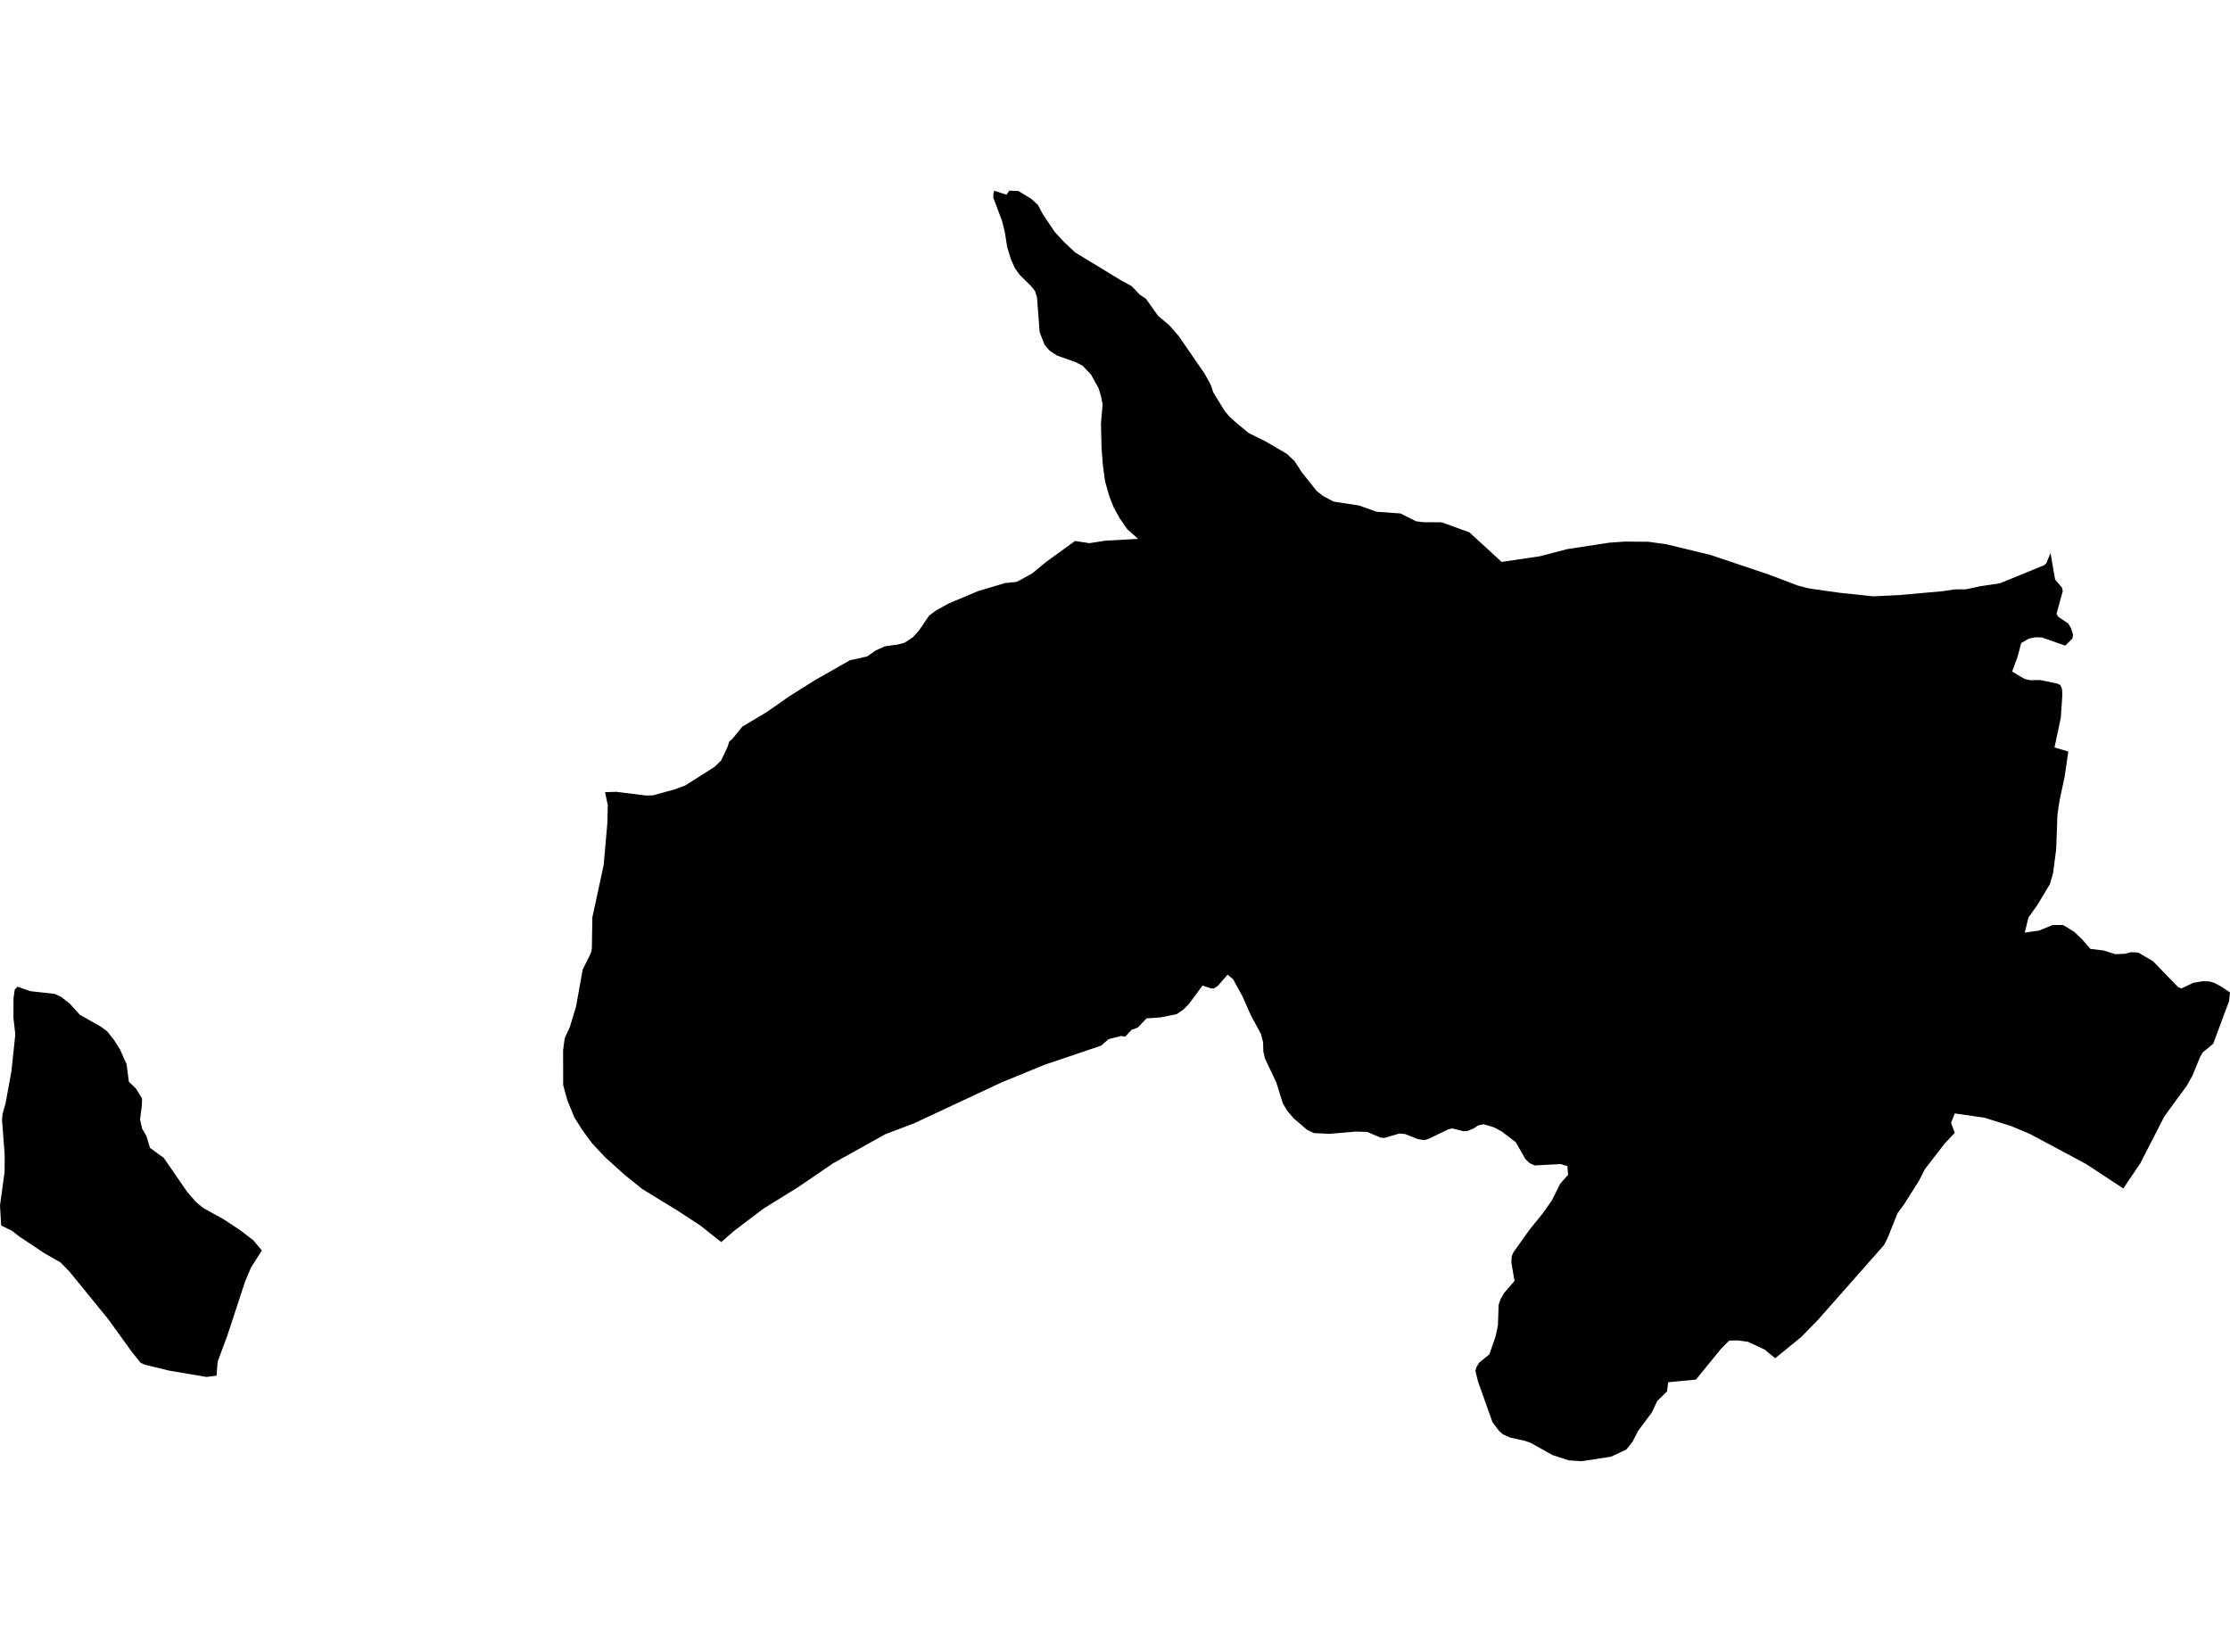 <?xml version='1.0'?>
<svg  baseProfile = 'tiny' width = '540' height = '400' stroke-linecap = 'round' stroke-linejoin = 'round' version='1.1' xmlns='http://www.w3.org/2000/svg'>
<path id='3726701001' title='3726701001'  d='M 240.769 46.188 243.745 47.159 244.402 46.167 246.628 46.26 249.64 48.101 251.288 49.542 252.551 51.905 255.363 56.108 257.654 58.606 260.394 61.153 271.47 67.89 274.011 69.268 276.016 71.366 277.5 72.358 280.448 76.497 283.124 78.738 285.443 81.392 291.688 90.463 293.136 93.089 293.814 95.052 296.54 99.469 297.675 100.868 299.573 102.545 299.695 102.659 302.392 104.871 306.467 106.884 311.627 109.91 313.468 111.644 315.224 114.348 318.849 118.909 320.398 120.115 322.917 121.463 329.075 122.398 333.336 123.918 339.116 124.332 342.913 126.231 344.726 126.459 349.107 126.473 355.837 128.921 363.616 136.065 372.786 134.716 373.914 134.43 379.444 132.982 389.65 131.412 393.51 131.141 399.191 131.19 403.473 131.783 414.206 134.38 428.5 139.19 435.258 141.767 437.778 142.423 438.927 142.616 445.478 143.544 453.642 144.407 459.758 144.107 470.441 143.158 473.331 142.716 476.129 142.694 479.49 141.966 484.293 141.239 495.026 136.85 495.547 136.35 496.539 133.902 497.652 140.339 499.315 142.295 499.501 143.158 497.995 148.639 498.416 149.353 500.821 150.973 501.456 152.036 501.998 153.67 501.827 154.641 500.093 156.339 494.434 154.355 492.9 154.32 491.322 154.627 489.438 155.718 488.575 159.008 487.24 162.612 489.174 163.775 490.338 164.425 491.615 164.71 494.07 164.675 498.216 165.538 498.894 165.874 499.315 166.794 499.401 168.264 499.037 173.738 497.51 180.996 500.85 181.98 499.943 188.196 499.329 190.987 498.673 194.148 498.216 197.267 497.909 205.659 497.139 211.532 496.368 214.123 493.292 219.24 491.208 222.152 490.302 225.834 493.734 225.341 497.103 223.978 499.593 224 502.298 225.648 504.168 227.44 506.202 229.773 509.427 230.166 512.225 231.051 514.623 230.958 515.986 230.58 517.763 230.658 521.352 232.749 527.44 239.029 528.232 239.357 531.122 237.98 533.477 237.595 535.133 237.68 536.196 238.002 538.002 238.958 540 240.328 539.779 242.383 535.939 252.738 533.377 254.858 532.707 256.057 530.894 260.496 529.459 263.022 524.121 270.301 518.277 281.698 514.159 287.785 505.203 281.891 491.486 274.554 487.005 272.677 480.475 270.644 473.353 269.616 472.454 271.878 473.353 274.319 470.934 276.881 466.131 283.09 464.675 285.944 461 291.746 459.515 293.73 457.075 299.817 456.211 301.509 453.1 305.027 440.161 319.678 438.919 320.934 436.179 323.746 429.863 328.898 427.323 326.8 423.262 324.909 420.757 324.581 418.723 324.631 416.725 326.636 410.681 334.065 403.958 334.715 403.658 336.955 401.282 339.275 399.983 342.065 396.7 346.44 395.302 349.144 393.789 351.036 390.071 352.748 382.977 353.833 379.88 353.626 375.962 352.356 370.631 349.373 369.318 348.916 365.692 348.117 363.887 347.289 362.988 346.475 361.403 344.37 357.878 334.45 357.272 331.974 357.507 331.096 358.185 329.955 360.654 327.956 362.167 323.596 362.724 320.955 362.895 315.946 363.352 314.633 364.194 313.127 366.777 310.137 366.642 309.601 365.978 305.648 366.071 304.199 366.456 303.279 370.381 297.769 373.478 293.944 375.726 290.783 377.846 286.579 379.716 284.488 379.544 282.383 377.931 281.876 371.644 282.212 370.453 281.684 369.396 280.699 367.048 276.574 363.651 273.998 361.782 272.984 359.263 272.235 357.921 272.535 356.929 273.206 355.48 273.834 354.431 273.933 351.677 273.256 350.756 273.441 345.953 275.768 344.854 276.082 343.348 275.839 340.237 274.604 338.881 274.476 335.206 275.553 334.299 275.468 331.067 274.091 328.276 274.012 321.932 274.562 318.178 274.376 316.494 273.57 313.297 270.836 311.634 268.909 310.606 267.083 309.065 262.144 306.317 256.314 305.918 254.587 305.861 252.389 305.333 250.362 302.878 245.816 300.837 241.199 298.61 237.131 297.275 236.003 294.92 238.715 293.957 239.357 293.201 239.329 291.195 238.651 287.777 243.275 286.471 244.531 284.922 245.588 280.997 246.373 277.643 246.594 275.481 248.849 274.025 249.356 272.505 251.011 271.506 250.869 268.444 251.625 266.646 253.202 253.022 257.805 242.539 262.101 221.294 272.035 214.436 274.626 201.84 281.627 193.155 287.543 184.841 292.688 177.647 298.155 174.657 300.774 169.583 296.756 164.159 293.209 155.524 287.921 151.243 284.474 146.483 280.178 143.385 276.867 141.102 273.769 139.089 270.594 137.391 266.447 136.377 262.751 136.356 254.708 136.37 254.223 136.527 252.981 136.763 251.347 137.983 248.706 139.496 243.711 141.095 234.79 143.093 230.765 143.321 229.759 143.442 222.13 146.183 209.463 147.075 199.272 147.175 194.962 146.511 191.822 149.266 191.743 156.416 192.635 158.094 192.6 158.479 192.492 163.26 191.186 165.922 190.209 173.066 185.677 174.629 184.136 176.127 180.974 176.613 179.54 177.276 178.997 179.767 175.943 185.662 172.432 191.157 168.593 197.28 164.739 205.822 159.879 209.99 158.958 212.066 157.495 214.307 156.496 217.354 156.075 219.017 155.647 221.037 154.334 222.329 152.9 222.478 152.743 224.976 149.089 226.639 147.847 229.722 146.127 236.78 143.165 243.338 141.189 246.207 140.896 249.911 138.884 253.372 136.036 260.323 130.998 263.798 131.526 267.738 130.919 275.616 130.491 272.976 128.15 271.163 125.538 269.672 122.855 268.637 120.215 267.595 116.575 267.046 112.5 266.739 108.354 266.603 102.538 266.996 97.97 266.61 95.908 266.025 94.002 264.191 90.698 262.15 88.55 260.437 87.68 255.991 86.11 254.236 84.968 252.944 83.512 251.745 80.393 251.117 72.037 250.667 70.552 249.875 69.496 246.878 66.506 245.765 64.957 244.808 62.823 243.881 59.783 243.317 56.158 242.646 53.468 240.534 47.887 240.555 46.831 240.769 46.188 Z M 52.439 333.116 49.991 333.423 41.056 331.917 35.176 330.497 34.076 330.033 32.028 327.492 26.219 319.45 16.878 307.989 14.658 305.698 10.819 303.507 4.746 299.475 2.862 298.012 0.285 296.763 0 291.896 1.113 283.753 1.135 279.657 0.492 271.215 0.614 269.709 1.327 267.268 2.755 259.496 3.711 250.483 3.254 246.494 3.268 241.734 3.575 239.614 4.239 238.922 7.315 240.007 13.252 240.671 14.844 241.42 16.856 242.99 19.333 245.723 24.435 248.621 25.977 249.762 27.654 251.896 29.031 254.073 30.644 257.677 31.208 261.937 32.956 263.643 34.398 265.991 34.348 267.768 33.912 271.1 34.419 273.313 35.454 275.075 36.317 277.966 39.657 280.385 45.352 288.649 47.464 291.068 49.199 292.503 54.258 295.314 58.205 297.926 61.359 300.353 63.407 302.8 60.781 306.947 59.382 310.222 55.079 323.318 52.695 329.762 52.439 333.116 Z' />
</svg>